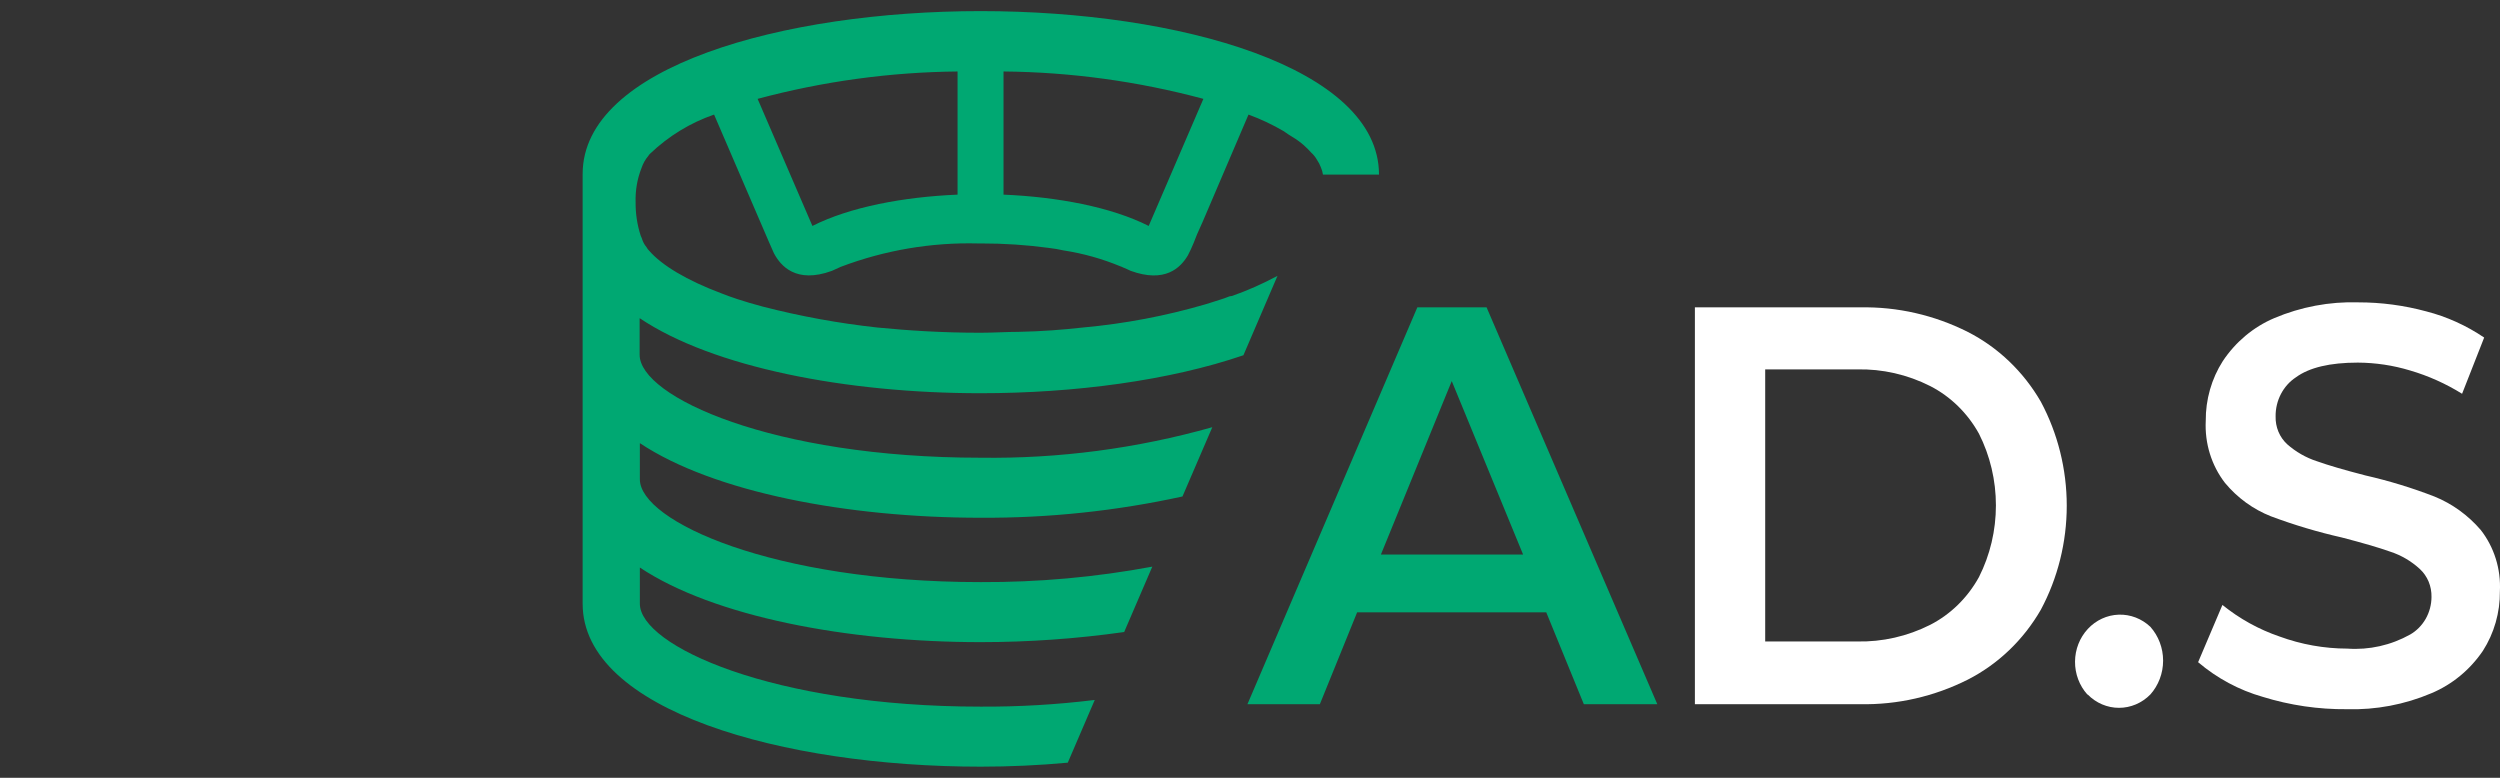 <svg width="90" height="28" viewBox="0 0 90 28" fill="none" xmlns="http://www.w3.org/2000/svg">
<rect x="0" y="0" width="90" height="28" fill="#333333" stroke="none"/>
<path d="M55.665 22.043H48.857L47.515 25.351H44.908L51.024 11.065H53.517L59.663 25.351H57.018L55.665 22.043ZM54.831 19.962L52.263 13.719L49.713 19.962H54.831Z" fill="#00A872"/>
<path d="M61.016 11.065H66.972C68.311 11.04 69.637 11.343 70.844 11.951C71.931 12.506 72.843 13.377 73.47 14.461C74.082 15.605 74.403 16.894 74.403 18.206C74.403 19.517 74.082 20.807 73.47 21.951C72.844 23.036 71.932 23.909 70.844 24.465C69.637 25.073 68.311 25.376 66.972 25.351H61.016V11.065ZM66.853 23.093C67.766 23.113 68.669 22.907 69.491 22.492C70.224 22.115 70.833 21.517 71.242 20.776C71.644 19.98 71.853 19.094 71.853 18.194C71.853 17.294 71.644 16.407 71.242 15.612C70.832 14.872 70.223 14.277 69.491 13.9C68.669 13.484 67.766 13.278 66.853 13.298H63.547V23.093H66.853Z" fill="white"/>
<path d="M75.145 25.002C74.857 24.682 74.698 24.258 74.701 23.818C74.704 23.378 74.869 22.956 75.162 22.641C75.455 22.326 75.853 22.142 76.272 22.128C76.691 22.113 77.1 22.27 77.412 22.564C77.707 22.894 77.872 23.33 77.872 23.783C77.872 24.236 77.707 24.672 77.412 25.002C77.11 25.31 76.705 25.482 76.284 25.482C75.863 25.482 75.458 25.31 75.156 25.002H75.145Z" fill="white"/>
<path d="M81.456 25.086C80.607 24.844 79.816 24.419 79.132 23.839L80.007 21.778C80.625 22.276 81.319 22.66 82.06 22.913C82.845 23.201 83.671 23.348 84.503 23.35C85.289 23.406 86.074 23.23 86.769 22.841C86.999 22.708 87.191 22.513 87.326 22.276C87.46 22.039 87.532 21.769 87.534 21.494C87.538 21.303 87.503 21.114 87.431 20.939C87.358 20.765 87.25 20.609 87.113 20.483C86.806 20.201 86.445 19.989 86.055 19.862C85.626 19.709 85.042 19.541 84.304 19.349C83.439 19.153 82.587 18.899 81.754 18.587C81.116 18.336 80.547 17.923 80.099 17.384C79.613 16.755 79.367 15.959 79.407 15.151C79.401 14.384 79.615 13.634 80.022 12.998C80.483 12.307 81.124 11.771 81.869 11.454C82.83 11.047 83.861 10.853 84.896 10.885C85.723 10.884 86.546 10.993 87.347 11.21C88.086 11.4 88.79 11.719 89.43 12.152L88.635 14.176C88.05 13.812 87.421 13.53 86.766 13.338C86.153 13.152 85.519 13.057 84.881 13.054C83.879 13.054 83.137 13.23 82.653 13.583C82.426 13.732 82.24 13.94 82.112 14.187C81.984 14.433 81.919 14.71 81.922 14.99C81.917 15.179 81.951 15.367 82.023 15.541C82.095 15.714 82.203 15.868 82.339 15.993C82.651 16.268 83.012 16.475 83.402 16.602C83.83 16.755 84.411 16.923 85.152 17.115C85.999 17.308 86.832 17.562 87.645 17.877C88.281 18.136 88.851 18.548 89.308 19.08C89.791 19.699 90.037 20.486 89.996 21.285C90.004 22.049 89.79 22.797 89.384 23.43C88.918 24.116 88.272 24.646 87.526 24.958C86.563 25.366 85.53 25.561 84.491 25.531C83.464 25.541 82.441 25.391 81.456 25.086V25.086Z" fill="white"/>
<path d="M35.306 0.4C28.184 0.4 20.975 2.405 20.975 6.262V21.734C20.975 25.579 28.184 27.6 35.306 27.6C36.349 27.6 37.408 27.552 38.44 27.456L39.411 25.198C38.048 25.366 36.677 25.446 35.306 25.439C27.821 25.439 23.035 23.246 23.035 21.734V20.431C25.684 22.195 30.5 23.117 35.306 23.117C37.033 23.117 38.758 22.995 40.47 22.753L41.483 20.399C39.444 20.779 37.376 20.965 35.306 20.956C27.821 20.956 23.035 18.763 23.035 17.256V15.953C25.684 17.717 30.5 18.639 35.306 18.639C37.745 18.652 40.18 18.396 42.569 17.873L43.643 15.379C40.923 16.147 38.114 16.517 35.298 16.478C27.813 16.478 23.027 14.285 23.027 12.773V11.454C25.676 13.234 30.493 14.156 35.298 14.156C38.704 14.156 42.114 13.695 44.763 12.789L45.99 9.93C45.458 10.217 44.906 10.461 44.338 10.66C44.328 10.656 44.318 10.656 44.308 10.66C44.251 10.66 44.143 10.724 43.975 10.772C43.807 10.82 43.643 10.885 43.417 10.949C41.966 11.374 40.48 11.656 38.979 11.791C38.264 11.871 37.492 11.931 36.659 11.947C36.219 11.947 35.764 11.979 35.298 11.979C33.918 11.979 32.691 11.899 31.586 11.791C30.2 11.64 28.826 11.389 27.473 11.041L26.972 10.901C26.322 10.708 25.99 10.568 25.99 10.568C24.717 10.091 23.823 9.549 23.368 9.024C23.331 8.988 23.3 8.946 23.276 8.9C23.212 8.824 23.162 8.737 23.127 8.643C23.111 8.589 23.09 8.537 23.066 8.487C22.94 8.1 22.878 7.693 22.882 7.284C22.868 6.86 22.941 6.437 23.096 6.045C23.149 5.887 23.231 5.741 23.337 5.616C23.357 5.581 23.383 5.55 23.413 5.524C24.076 4.894 24.857 4.417 25.707 4.125L27.691 8.732L27.859 9.112C28.1 9.573 28.662 10.223 29.95 9.75L30.267 9.606C31.85 9.007 33.524 8.722 35.206 8.764H35.328C36.139 8.763 36.948 8.816 37.752 8.924C37.934 8.945 38.115 8.976 38.295 9.016C38.995 9.124 39.681 9.317 40.34 9.59C40.366 9.597 40.392 9.608 40.416 9.622C40.523 9.67 40.615 9.702 40.703 9.75C41.93 10.195 42.492 9.654 42.764 9.193C42.842 9.043 42.914 8.889 42.977 8.732L43.096 8.431L43.295 7.986L44.946 4.125C45.386 4.286 45.812 4.487 46.219 4.726C46.321 4.801 46.427 4.871 46.536 4.935C46.681 5.022 46.818 5.122 46.945 5.235C47.035 5.316 47.121 5.401 47.202 5.492C47.287 5.568 47.359 5.659 47.416 5.761C47.472 5.843 47.519 5.934 47.553 6.029C47.59 6.11 47.614 6.197 47.626 6.286H49.644C49.644 2.417 42.423 0.4 35.306 0.4ZM34.472 7.007C32.53 7.088 30.592 7.452 29.247 8.134L27.274 3.559C29.627 2.928 32.044 2.597 34.472 2.573V7.007ZM41.353 8.134C40.004 7.452 38.066 7.088 36.127 7.007V2.573C38.555 2.596 40.97 2.927 43.322 3.559L41.353 8.134Z" fill="#00A872"/>
</svg>
